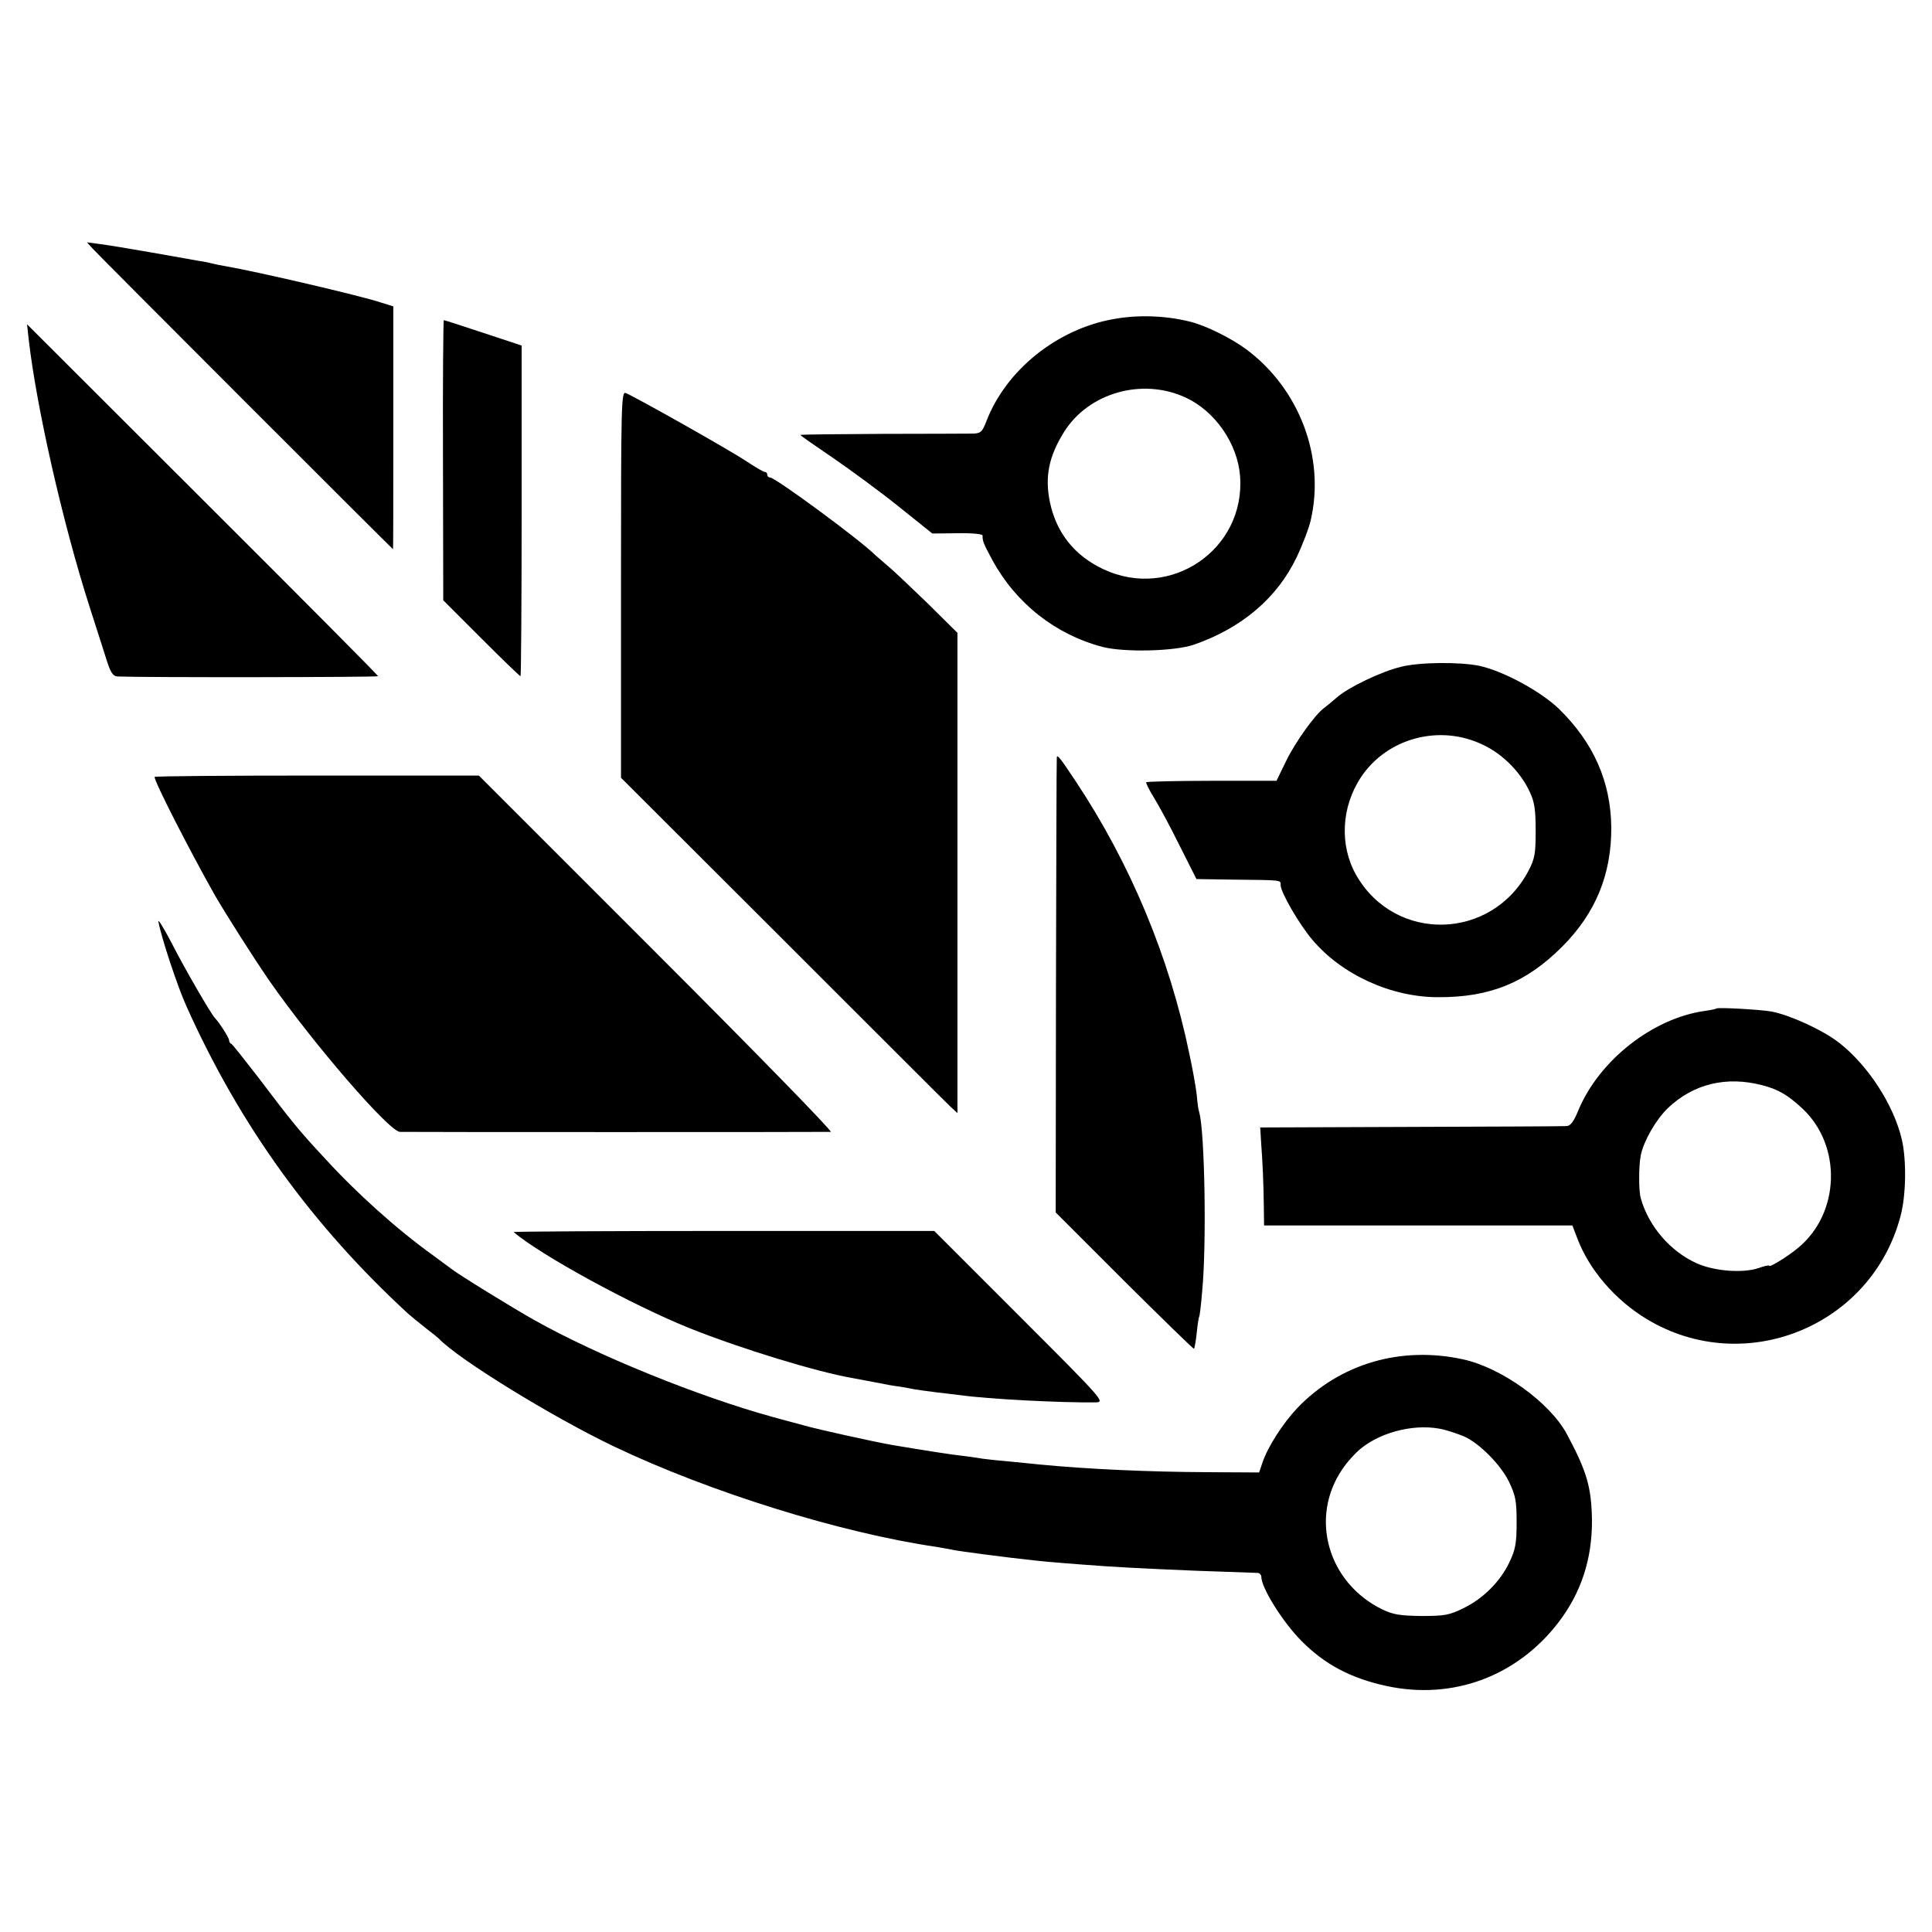 <?xml version="1.0" standalone="no"?>
<!DOCTYPE svg PUBLIC "-//W3C//DTD SVG 20010904//EN"
 "http://www.w3.org/TR/2001/REC-SVG-20010904/DTD/svg10.dtd">
<svg version="1.0" xmlns="http://www.w3.org/2000/svg"
 width="700pt" height="700pt" viewBox="0 0 700 700"
 preserveAspectRatio="xMidYMid meet">
<g transform="translate(0,700) scale(0.1,-0.1)"
fill="#000000" stroke="none">
<path d="M335 6100 c20 -23 1087 -1090 1089 -1090 1 0 1 198 1 440 l0 440 -45
14 c-79 26 -450 112 -560 131 -19 3 -42 8 -50 10 -8 2 -28 7 -45 9 -16 3 -95
17 -175 31 -80 14 -165 28 -190 31 l-45 6 20 -22z"/>
<path d="M4035 5844 c-205 -36 -390 -185 -461 -370 -15 -39 -21 -44 -48 -45
-17 0 -165 -1 -328 -1 -164 -1 -298 -2 -298 -4 0 -2 53 -39 118 -83 64 -44
172 -123 239 -177 l121 -97 91 1 c53 1 91 -3 91 -8 0 -21 2 -27 36 -90 85
-156 228 -269 399 -314 79 -20 259 -16 330 8 174 60 303 170 373 317 22 46 45
107 51 134 53 228 -41 476 -233 619 -55 41 -150 88 -206 101 -89 22 -188 25
-275 9z m260 -284 c107 -49 189 -167 198 -285 20 -266 -253 -452 -496 -337
-104 49 -170 132 -193 243 -19 92 -4 166 52 255 89 141 282 196 439 124z"/>
<path d="M1605 5333 l1 -508 137 -137 c76 -76 140 -138 143 -138 2 0 4 269 4
599 l0 599 -139 46 c-76 25 -140 46 -143 46 -2 0 -4 -228 -3 -507z"/>
<path d="M104 5770 c28 -244 123 -665 221 -970 26 -80 54 -169 63 -197 13 -40
22 -53 37 -54 92 -4 945 -3 945 1 0 3 -286 291 -636 640 l-636 635 6 -55z"/>
<path d="M2250 4882 l0 -700 584 -583 c321 -321 595 -595 609 -608 l26 -24 0
870 0 870 -107 106 c-59 57 -125 120 -147 138 -22 19 -42 36 -45 39 -54 54
-361 280 -380 280 -6 0 -10 5 -10 10 0 6 -4 10 -9 10 -5 0 -35 18 -67 39 -58
39 -404 234 -437 247 -16 6 -17 -40 -17 -694z"/>
<path d="M5076 4584 c-71 -17 -190 -74 -231 -110 -16 -14 -37 -31 -46 -38 -34
-24 -106 -125 -139 -193 l-35 -72 -234 0 c-129 0 -236 -3 -238 -5 -2 -2 10
-27 28 -56 18 -29 60 -107 93 -174 l61 -121 130 -2 c184 -2 175 -1 175 -20 0
-26 68 -143 115 -198 106 -126 285 -208 455 -208 189 -1 320 53 450 183 121
121 179 262 178 433 -2 165 -64 306 -190 429 -68 65 -204 138 -290 156 -71 14
-216 13 -282 -4z m300 -284 c71 -34 135 -100 167 -170 17 -36 21 -65 21 -140
0 -83 -3 -101 -26 -145 -133 -253 -483 -262 -624 -16 -61 107 -55 246 17 355
95 143 288 194 445 116z"/>
<path d="M3829 4255 c-1 -6 -2 -379 -3 -829 l-1 -819 249 -249 c137 -136 251
-247 252 -245 2 2 7 28 10 58 3 30 7 56 9 59 2 3 7 46 11 95 16 169 9 576 -11
645 -3 8 -7 37 -9 63 -3 27 -15 95 -27 150 -73 352 -214 689 -412 987 -57 86
-67 98 -68 85z"/>
<path d="M560 4185 c0 -18 122 -257 217 -426 43 -74 140 -227 200 -314 157
-225 432 -544 472 -546 23 -1 1543 -1 1561 0 8 1 -275 291 -630 646 l-645 645
-587 0 c-324 0 -588 -2 -588 -5z"/>
<path d="M574 3660 c11 -59 70 -237 102 -307 193 -430 454 -792 803 -1113 9
-8 37 -31 61 -50 25 -19 47 -37 50 -40 71 -75 411 -284 635 -391 346 -165 820
-313 1170 -364 22 -4 47 -8 55 -10 14 -4 204 -29 300 -39 43 -5 156 -14 259
-21 68 -5 321 -17 436 -20 55 -2 106 -4 113 -4 6 -1 12 -7 12 -14 0 -40 77
-163 145 -232 85 -86 180 -136 310 -164 239 -51 471 35 621 230 83 108 123
231 122 372 -2 118 -18 175 -91 311 -61 114 -237 241 -377 271 -225 49 -446
-16 -600 -177 -51 -54 -106 -139 -125 -195 l-13 -38 -184 1 c-219 1 -436 11
-613 28 -27 3 -81 8 -120 12 -38 3 -77 8 -86 9 -9 2 -40 6 -70 10 -45 5 -140
20 -259 40 -57 10 -268 56 -319 71 -31 8 -81 22 -111 30 -266 73 -634 222
-862 350 -77 43 -280 168 -303 187 -5 4 -35 26 -65 48 -131 94 -278 226 -392
351 -95 102 -117 129 -245 298 -49 63 -91 117 -95 118 -5 2 -8 8 -8 13 0 9
-36 65 -50 79 -14 13 -114 186 -159 275 -29 55 -50 89 -47 75z m4658 -1840
c24 -6 57 -18 74 -25 55 -25 132 -103 161 -163 24 -50 28 -69 28 -147 0 -76
-4 -99 -26 -145 -33 -70 -95 -132 -167 -167 -51 -25 -68 -28 -152 -28 -78 1
-103 5 -142 24 -197 96 -264 332 -145 507 17 26 48 60 68 76 79 64 207 92 301
68z"/>
<path d="M6219 3346 c-2 -2 -22 -6 -44 -9 -187 -27 -380 -178 -456 -359 -17
-42 -29 -58 -44 -58 -11 -1 -265 -2 -565 -3 l-544 -2 3 -50 c6 -81 9 -155 10
-232 l1 -73 559 0 558 0 18 -47 c43 -114 137 -223 251 -292 354 -214 815 -27
920 373 20 74 22 201 5 276 -29 126 -123 271 -229 353 -58 45 -176 99 -243
112 -39 7 -195 16 -200 11z m166 -278 c58 -15 92 -35 145 -84 145 -135 137
-381 -16 -506 -36 -30 -104 -72 -104 -64 0 3 -17 -1 -37 -8 -57 -20 -164 -12
-228 18 -94 43 -172 134 -200 234 -8 27 -8 116 0 157 11 52 55 129 99 171 92
87 211 116 341 82z"/>
<path d="M1861 2536 c97 -83 428 -264 639 -349 186 -74 459 -158 594 -181 16
-3 52 -10 80 -15 28 -6 67 -13 86 -15 19 -3 44 -8 55 -10 12 -2 48 -7 80 -11
33 -4 71 -8 85 -10 97 -14 369 -28 490 -26 34 1 29 7 -275 311 l-310 310 -764
0 c-420 0 -762 -2 -760 -4z"/>
</g>
</svg>
